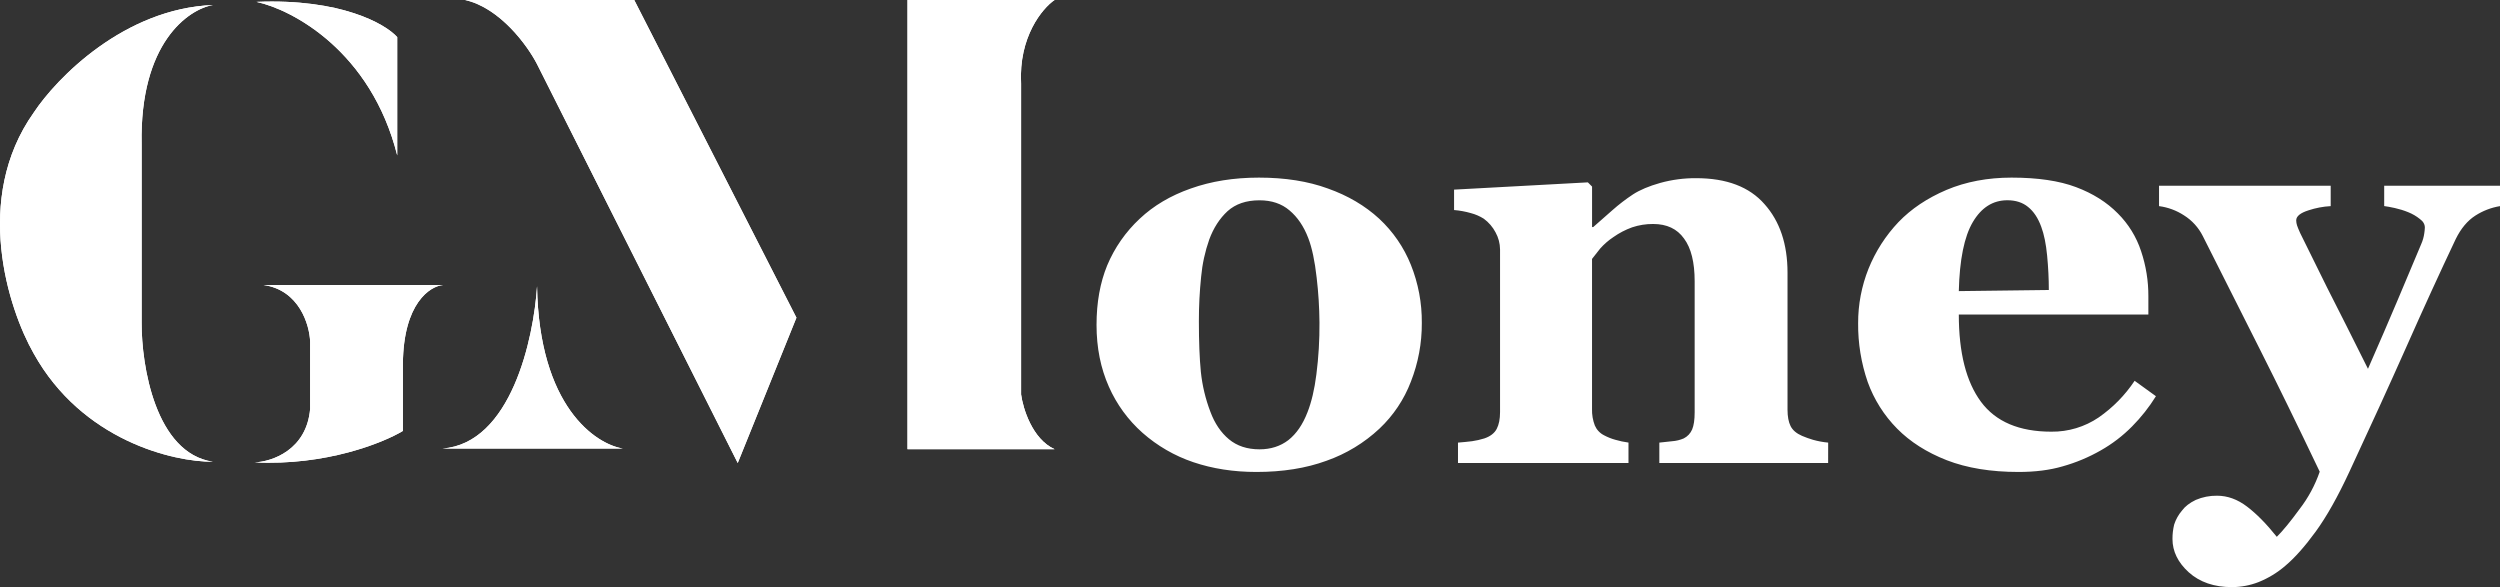 <svg width="264" height="62" viewBox="0 0 264 62" fill="none" xmlns="http://www.w3.org/2000/svg">
<rect x="0" y="0" width="264" height="62" fill="#333333" stroke="none"/>
<g clip-path="url(#clip0_1_892)">
<path d="M41.947 16.409C39.175 5.408 30.885 1.019 27.086 0.199C35.989 -0.173 40.704 2.524 41.947 3.92V16.409Z" fill="white"/>
<path d="M41.947 16.409C39.175 5.408 30.885 1.019 27.086 0.199C35.989 -0.173 40.704 2.524 41.947 3.92V16.409Z" fill="white"/>
<path d="M46.812 30.094H27.819C31.604 30.625 32.684 34.302 32.75 36.073V43.181C32.377 47.539 28.685 48.761 26.886 48.828C34.403 49.2 40.459 46.768 42.547 45.506V38.398C42.6 32.02 45.412 30.204 46.812 30.094Z" fill="white"/>
<path d="M46.812 30.094H27.819C31.604 30.625 32.684 34.302 32.75 36.073V43.181C32.377 47.539 28.685 48.761 26.886 48.828C34.403 49.2 40.459 46.768 42.547 45.506V38.398C42.6 32.02 45.412 30.204 46.812 30.094Z" fill="white"/>
<path d="M14.957 15.213C14.744 4.531 19.889 0.974 22.488 0.531C13.105 0.903 5.961 8.26 3.562 11.891C-2.889 20.979 0.875 32.641 3.562 37.335C8.68 46.529 18.312 48.784 22.488 48.761C16.41 47.858 14.936 38.597 14.957 34.08V15.213Z" fill="white"/>
<path d="M14.957 15.213C14.744 4.531 19.889 0.974 22.488 0.531C13.105 0.903 5.961 8.26 3.562 11.891C-2.889 20.979 0.875 32.641 3.562 37.335C8.68 46.529 18.312 48.784 22.488 48.761C16.41 47.858 14.936 38.597 14.957 34.08V15.213Z" fill="white"/>
<path d="M111.36 0H95.832V47.433H111.36C109.014 46.37 108.028 43.137 107.828 41.653V8.836C107.561 3.893 110.071 0.886 111.36 0Z" fill="white"/>
<path d="M111.36 0H95.832V47.433H111.36C109.014 46.37 108.028 43.137 107.828 41.653V8.836C107.561 3.893 110.071 0.886 111.36 0Z" fill="white"/>
<path d="M66.975 0H49.115C52.847 0.85 55.736 4.872 56.712 6.776L77.905 48.894L84.103 33.548L66.975 0Z" fill="white"/>
<path d="M66.975 0H49.115C52.847 0.85 55.736 4.872 56.712 6.776L77.905 48.894L84.103 33.548L66.975 0Z" fill="white"/>
<path d="M65.776 47.366H46.717C53.968 46.835 56.357 35.763 56.713 30.227C56.926 42.929 62.888 46.901 65.776 47.366Z" fill="white"/>
<path d="M65.776 47.366H46.717C53.968 46.835 56.357 35.763 56.713 30.227C56.926 42.929 62.888 46.901 65.776 47.366Z" fill="white"/>
<path d="M145.643 23.096C147.104 24.454 148.247 26.116 148.989 27.965C149.771 29.918 150.163 32.003 150.144 34.105C150.156 36.226 149.764 38.33 148.989 40.304C148.271 42.185 147.138 43.88 145.672 45.263C144.063 46.77 142.157 47.926 140.074 48.658C137.923 49.445 135.456 49.839 132.672 49.839C130.264 49.839 128.042 49.494 126.008 48.805C124.033 48.138 122.212 47.084 120.651 45.706C119.128 44.356 117.916 42.694 117.097 40.835C116.228 38.886 115.794 36.711 115.794 34.311C115.794 31.95 116.169 29.855 116.92 28.024C117.702 26.157 118.873 24.477 120.356 23.096C121.817 21.718 123.613 20.655 125.745 19.907C127.898 19.14 130.297 18.756 132.942 18.756C135.706 18.756 138.134 19.14 140.226 19.907C142.338 20.656 144.143 21.718 145.643 23.096ZM138.062 43.557C138.496 42.454 138.812 41.116 139.009 39.542C139.242 37.721 139.351 35.887 139.336 34.052C139.324 32.473 139.225 30.896 139.04 29.329C138.842 27.557 138.546 26.16 138.151 25.138C137.678 23.898 137.016 22.924 136.168 22.215C135.337 21.506 134.281 21.152 132.998 21.152C131.598 21.152 130.473 21.536 129.624 22.304C128.795 23.07 128.153 24.064 127.699 25.285C127.25 26.56 126.961 27.885 126.839 29.23C126.678 30.789 126.599 32.356 126.602 33.923C126.602 36.068 126.671 37.849 126.81 39.266C126.96 40.712 127.3 42.133 127.82 43.492C128.275 44.713 128.927 45.678 129.776 46.386C130.624 47.093 131.7 47.448 133.002 47.449C134.187 47.449 135.204 47.124 136.053 46.475C136.899 45.806 137.569 44.832 138.062 43.552V43.557ZM193.051 48.894H175.226V46.739C175.6 46.701 176.055 46.651 176.587 46.592C177.005 46.562 177.416 46.463 177.801 46.297C178.2 46.097 178.515 45.762 178.69 45.352C178.867 44.939 178.956 44.329 178.956 43.523V29.705C178.956 27.697 178.581 26.192 177.831 25.187C177.101 24.164 176.015 23.653 174.574 23.653C173.819 23.647 173.068 23.767 172.352 24.006C171.647 24.26 170.98 24.608 170.369 25.04C169.854 25.382 169.387 25.788 168.977 26.25C168.641 26.664 168.355 27.028 168.118 27.342V43.193C168.101 43.787 168.202 44.379 168.415 44.935C168.608 45.383 168.954 45.75 169.392 45.968C169.767 46.169 170.164 46.327 170.575 46.44C171.031 46.575 171.497 46.673 171.968 46.735V48.894H153.964V46.739C154.457 46.701 154.951 46.652 155.445 46.592C155.886 46.53 156.322 46.431 156.747 46.297C157.379 46.081 157.813 45.746 158.051 45.294C158.288 44.841 158.406 44.251 158.405 43.523V26.342C158.4 25.712 158.237 25.093 157.932 24.541C157.633 23.971 157.208 23.477 156.688 23.096C156.267 22.831 155.808 22.631 155.326 22.505C154.746 22.339 154.151 22.23 153.55 22.18V20.025L167.678 19.257L168.122 19.701V23.981H168.24C168.794 23.489 169.465 22.899 170.254 22.21C170.944 21.598 171.676 21.036 172.445 20.528C173.176 20.055 174.133 19.651 175.318 19.317C176.552 18.976 177.827 18.807 179.108 18.815C182.326 18.815 184.734 19.73 186.334 21.56C187.952 23.37 188.761 25.781 188.762 28.792V43.257C188.762 43.985 188.87 44.565 189.087 44.997C189.304 45.43 189.709 45.774 190.302 46.031C190.678 46.191 191.063 46.328 191.456 46.444C191.979 46.591 192.514 46.69 193.055 46.739L193.051 48.894ZM227.667 41.839C226.951 42.993 226.107 44.063 225.15 45.028C224.168 46.023 223.052 46.877 221.834 47.566C220.566 48.29 219.213 48.856 217.806 49.249C216.464 49.642 214.914 49.839 213.157 49.839C210.236 49.839 207.709 49.426 205.577 48.599C203.464 47.773 201.717 46.661 200.335 45.263C198.953 43.864 197.892 42.182 197.227 40.334C196.541 38.34 196.2 36.244 196.219 34.136C196.212 32.164 196.584 30.21 197.315 28.379C198.051 26.552 199.125 24.879 200.483 23.449C201.827 22.052 203.515 20.921 205.548 20.055C207.601 19.19 209.89 18.757 212.417 18.756C215.181 18.756 217.451 19.091 219.228 19.76C221.005 20.428 222.476 21.353 223.64 22.534C224.762 23.651 225.604 25.017 226.098 26.52C226.616 28.061 226.876 29.677 226.868 31.303V33.216H206.85C206.85 37.25 207.63 40.32 209.189 42.426C210.749 44.533 213.227 45.585 216.623 45.585C218.406 45.606 220.153 45.081 221.626 44.079C223.123 43.039 224.409 41.727 225.417 40.212L227.667 41.839ZM216.356 30.623C216.356 29.441 216.297 28.231 216.177 26.991C216.058 25.752 215.851 24.739 215.556 23.951C215.22 23.027 214.757 22.328 214.165 21.855C213.592 21.383 212.861 21.147 211.974 21.147C210.452 21.147 209.238 21.914 208.331 23.449C207.424 24.984 206.93 27.415 206.85 30.741L216.356 30.623ZM264 21.767C263.072 21.92 262.185 22.261 261.394 22.77C260.565 23.302 259.874 24.128 259.322 25.25C257.624 28.832 255.877 32.65 254.081 36.704C252.284 40.738 250.29 45.106 248.099 49.81C246.876 52.446 245.691 54.551 244.546 56.126C243.4 57.701 242.324 58.911 241.318 59.757C240.481 60.478 239.531 61.056 238.505 61.468C237.608 61.817 236.654 61.997 235.692 62C233.816 62 232.296 61.479 231.132 60.436C229.988 59.393 229.415 58.222 229.414 56.923C229.41 56.406 229.47 55.891 229.593 55.389C229.768 54.847 230.05 54.345 230.422 53.913C230.738 53.479 231.221 53.106 231.872 52.791C232.583 52.487 233.35 52.336 234.123 52.347C235.227 52.347 236.283 52.731 237.291 53.499C238.299 54.267 239.345 55.33 240.43 56.688C241.081 56.04 241.881 55.065 242.829 53.765C243.751 52.571 244.471 51.235 244.962 49.81C242.613 44.89 240.53 40.63 238.713 37.028C236.898 33.408 234.865 29.374 232.614 24.925C232.165 24.03 231.479 23.275 230.63 22.741C229.836 22.223 228.935 21.89 227.994 21.767V19.612H246.121V21.767C245.325 21.81 244.538 21.959 243.781 22.21C242.913 22.484 242.479 22.839 242.479 23.273C242.482 23.453 242.512 23.632 242.568 23.804C242.626 23.981 242.735 24.247 242.893 24.601C243.563 25.978 244.511 27.896 245.736 30.357C246.98 32.796 248.421 35.66 250.058 38.947C251.284 36.153 252.32 33.752 253.168 31.744C254.033 29.714 254.871 27.724 255.68 25.776C255.843 25.41 255.953 25.022 256.006 24.625C256.036 24.43 256.056 24.233 256.064 24.035C256.064 23.681 255.887 23.376 255.531 23.12C255.164 22.825 254.755 22.587 254.318 22.412C253.857 22.224 253.382 22.076 252.896 21.968C252.443 21.869 252.067 21.8 251.771 21.762V19.612H264V21.767Z" fill="white"/>
</g>
<defs>
<clipPath id="clip0_1_892">
<rect width="264" height="62" fill="white"/>
</clipPath>
</defs>
</svg>
